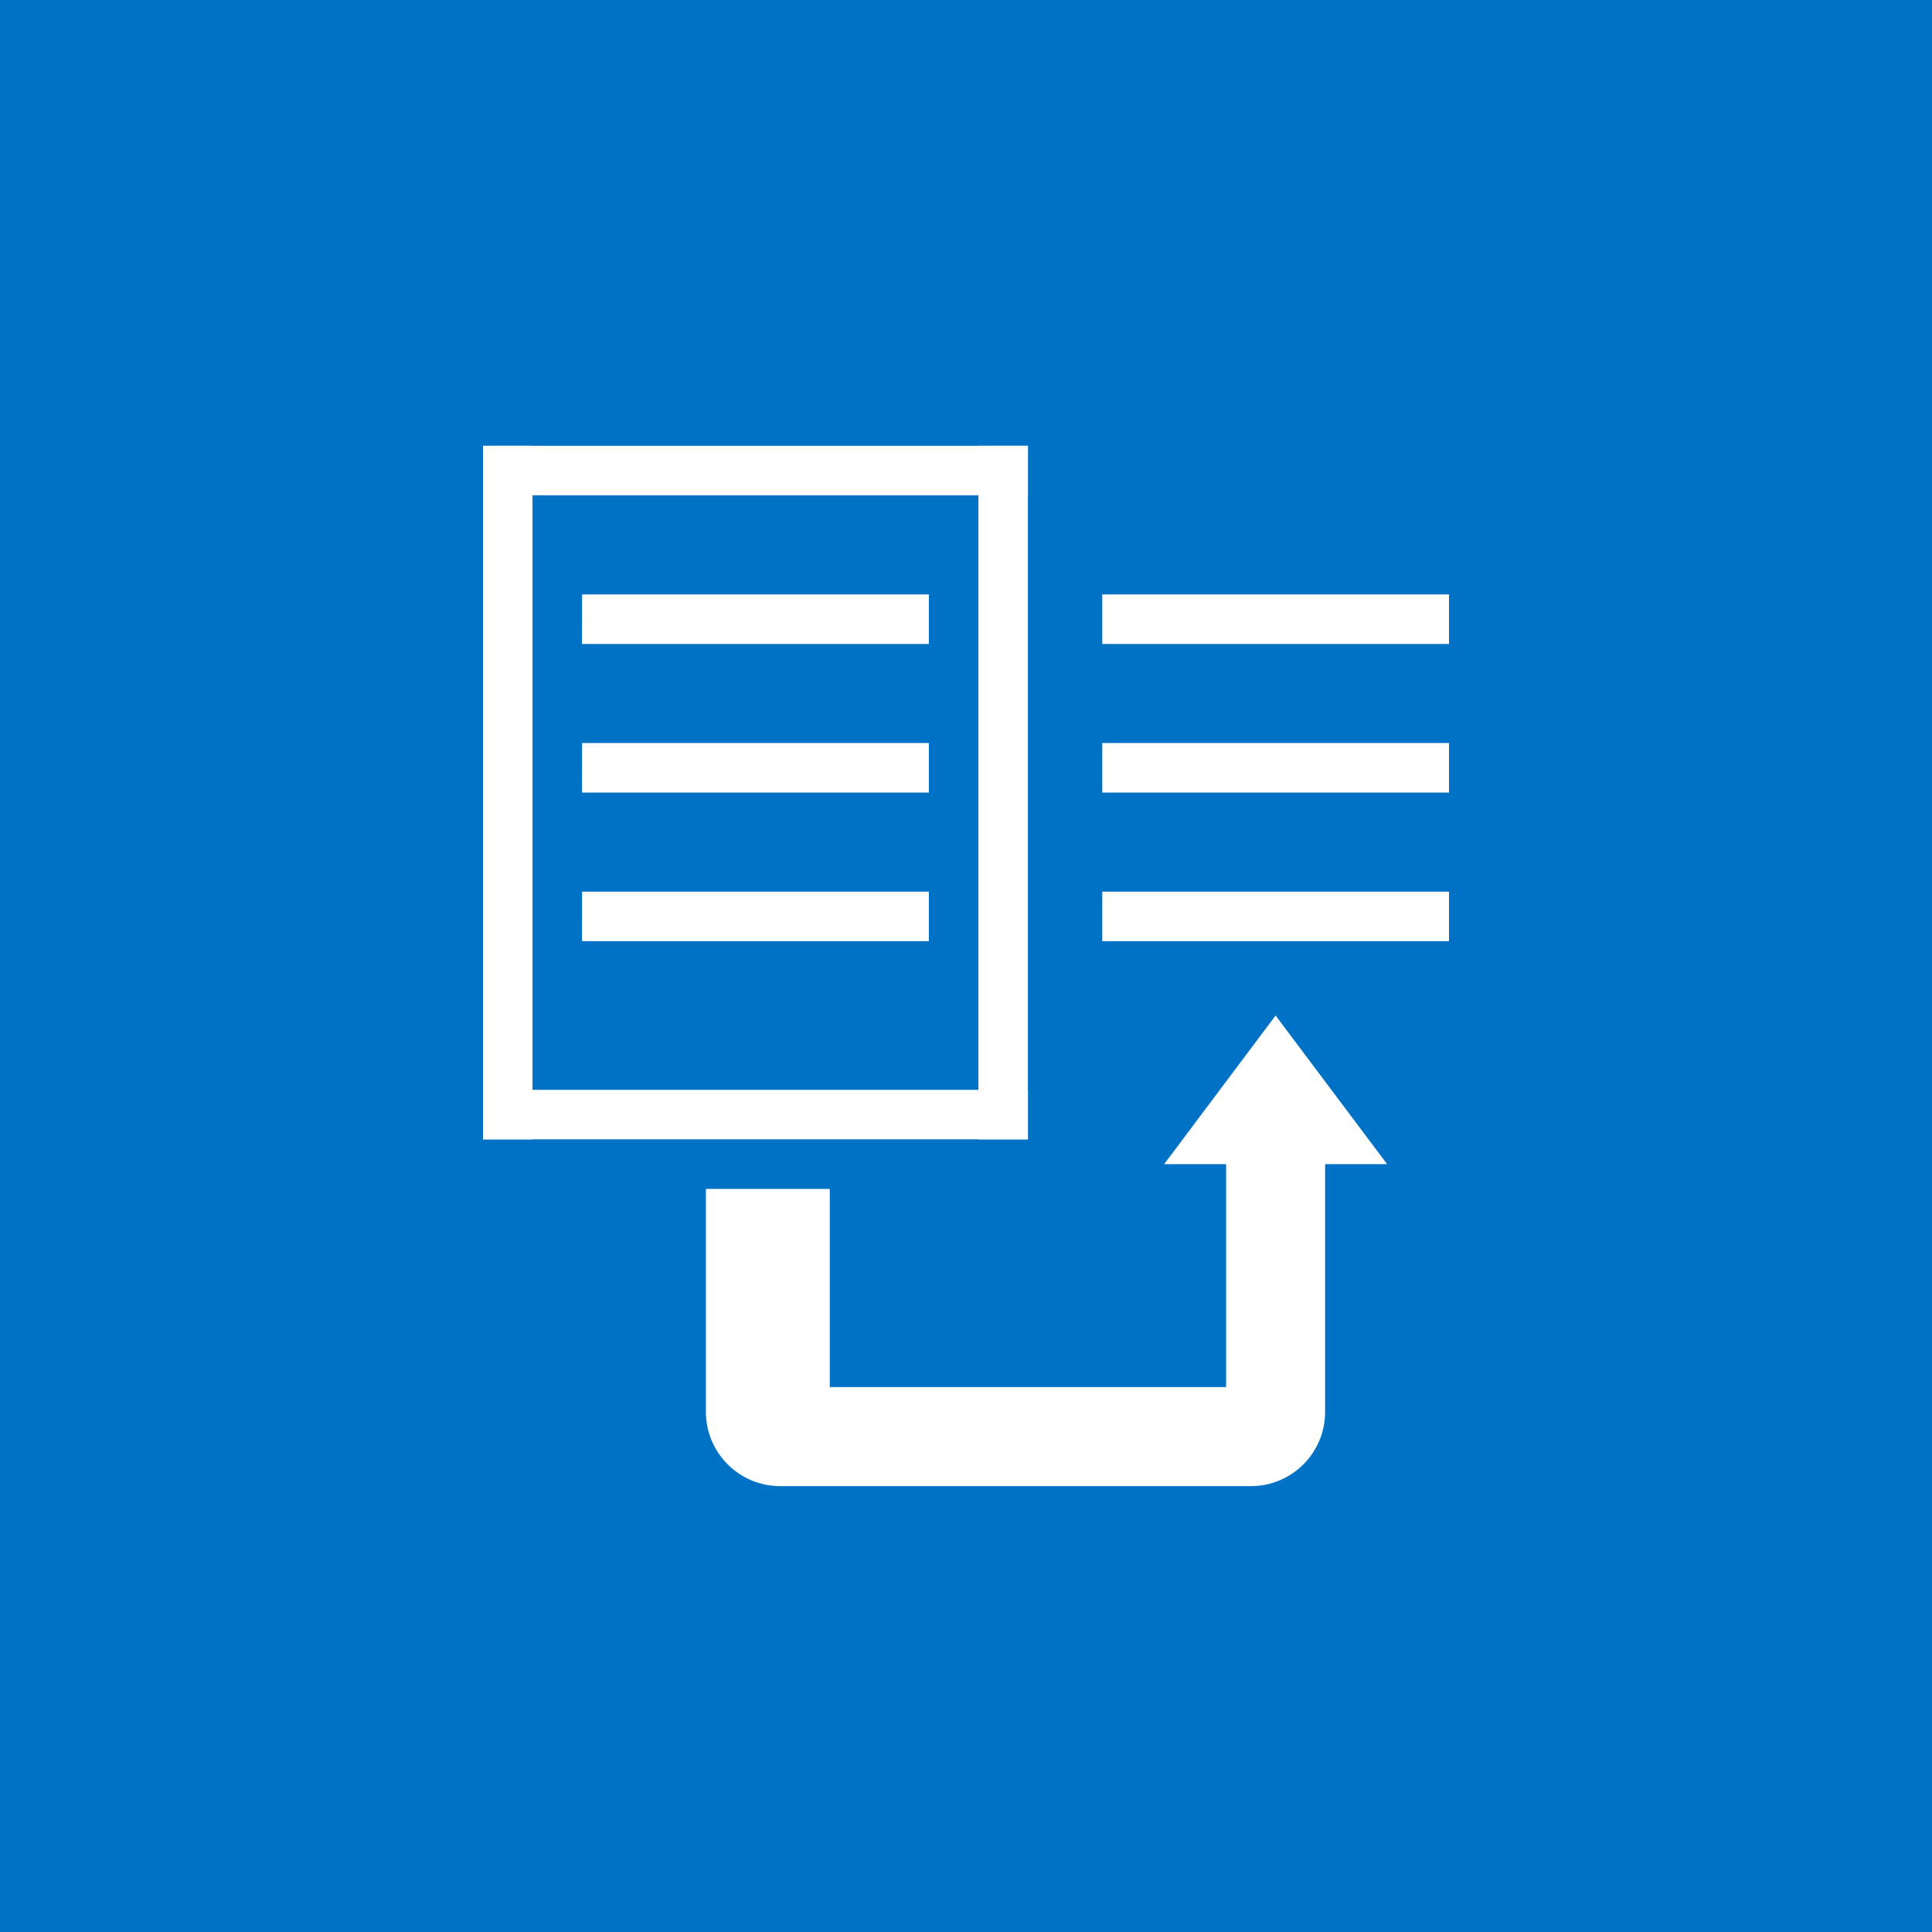 <svg viewBox="0 0 32 32" class="" role="presentation" focusable="false" xmlns="http://www.w3.org/2000/svg" xmlns:xlink="http://www.w3.org/1999/xlink" id="FxSymbol0-261" data-type="1"><g><title></title><rect width="100%" height="100%" class="msportalfx-svg-c19" fill="#0072c6"></rect><g class="msportalfx-svg-c01" fill="#ffffff"><path d="M20.308 20.513v2.461h-6.564v-3.282h-2.052v3.692c0 .68.551 1.231 1.231 1.231h7.795c.68 0 1.23-.55 1.23-1.23v-4.103h-1.64zm-1.026-1.231h3.693l-1.847-2.462zM8 7.384h9.026v.82H8zm0 10.667h9.026v.82H8z"></path><path d="M8 7.384h.82v11.488H8zm8.205 0h.82v11.488h-.82zM9.641 9.846h5.744v.82H9.64zm0 2.461h5.744v.821H9.64zm0 2.462h5.744v.82H9.64zm8.616 0H24v.82h-5.743zm0-2.462H24v.821h-5.743zm0-2.461H24v.82h-5.743z"></path></g></g><defs>
</defs>
</svg>